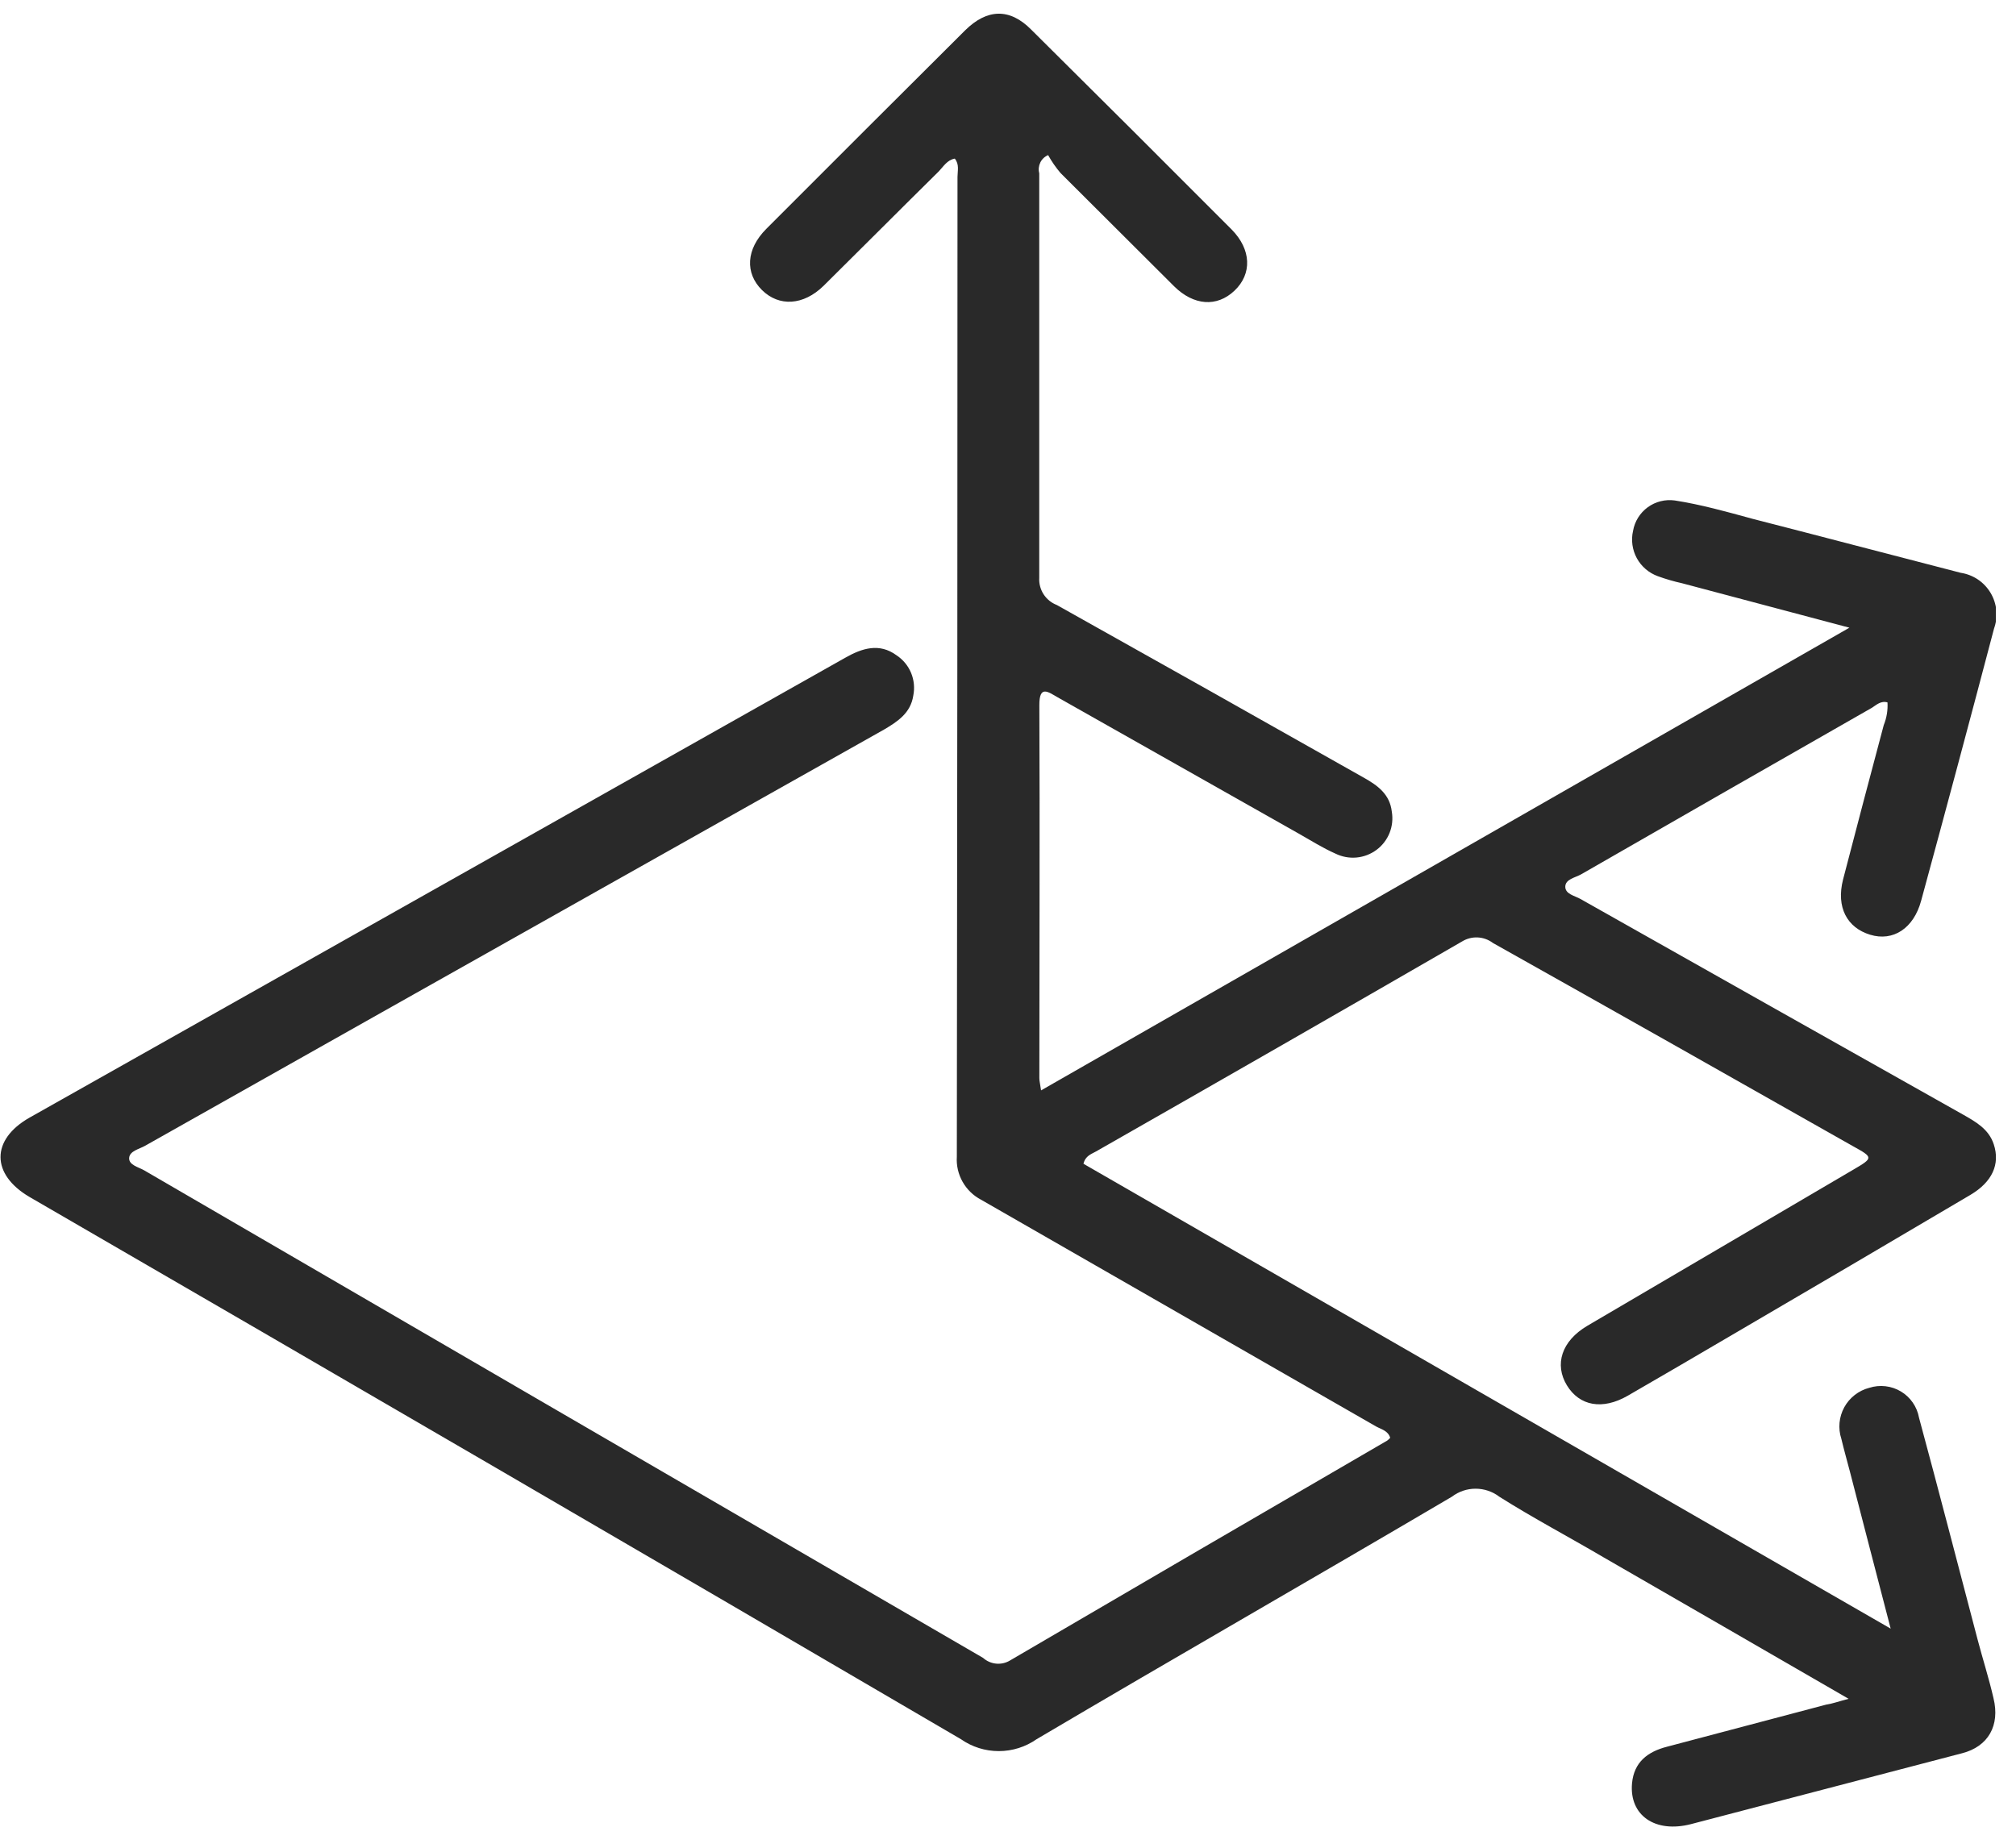 <svg width="60" height="55" viewBox="0 0 60 55" fill="none" xmlns="http://www.w3.org/2000/svg">
<g clip-path="url(#clip0_135_21146)">
<path d="M55.018 50.567C52.494 49.109 50.105 47.725 47.713 46.349C46.698 45.751 45.629 45.188 44.62 44.55C44.418 44.396 44.171 44.313 43.916 44.313C43.662 44.313 43.415 44.396 43.213 44.55C39.101 46.973 34.96 49.342 30.852 51.769C30.522 52 30.129 52.124 29.725 52.124C29.322 52.124 28.928 52 28.599 51.769C19.368 46.367 10.128 40.987 0.88 35.63C-0.271 34.955 -0.274 33.922 0.88 33.267C8.973 28.704 17.066 24.141 25.157 19.578C25.662 19.291 26.172 19.133 26.68 19.504C26.874 19.631 27.026 19.814 27.115 20.028C27.204 20.242 27.227 20.478 27.181 20.705C27.103 21.222 26.721 21.475 26.308 21.718C23.664 23.205 21.02 24.693 18.377 26.183C13.689 28.822 9.004 31.462 4.321 34.104C4.145 34.205 3.857 34.259 3.844 34.468C3.83 34.678 4.121 34.739 4.29 34.836C12.61 39.676 20.932 44.514 29.258 49.349C29.366 49.446 29.502 49.506 29.646 49.52C29.791 49.534 29.936 49.501 30.06 49.426C33.796 47.239 37.537 45.058 41.284 42.882C41.318 42.858 41.348 42.83 41.375 42.798C41.311 42.585 41.108 42.545 40.956 42.461C37.037 40.211 33.118 37.961 29.198 35.711C28.966 35.589 28.776 35.404 28.648 35.177C28.52 34.95 28.46 34.691 28.477 34.431C28.49 24.709 28.497 14.988 28.497 5.268C28.497 5.089 28.558 4.893 28.416 4.721C28.189 4.762 28.078 4.957 27.942 5.099C26.795 6.23 25.658 7.374 24.511 8.508C23.912 9.095 23.185 9.136 22.677 8.633C22.17 8.13 22.2 7.418 22.809 6.81C24.776 4.839 26.747 2.872 28.72 0.907C29.373 0.259 30.05 0.232 30.693 0.884C32.685 2.859 34.671 4.84 36.652 6.827C37.247 7.428 37.267 8.154 36.74 8.653C36.212 9.153 35.525 9.092 34.95 8.528C33.822 7.403 32.694 6.278 31.566 5.153C31.424 4.987 31.3 4.807 31.194 4.617C31.092 4.66 31.009 4.738 30.961 4.838C30.913 4.937 30.901 5.05 30.93 5.157C30.93 9.169 30.93 13.182 30.93 17.199C30.92 17.372 30.965 17.543 31.059 17.689C31.154 17.835 31.292 17.947 31.454 18.009C34.504 19.716 37.55 21.43 40.59 23.149C41.006 23.382 41.365 23.645 41.423 24.161C41.459 24.374 41.436 24.593 41.356 24.793C41.276 24.993 41.142 25.168 40.968 25.297C40.795 25.426 40.589 25.505 40.374 25.525C40.159 25.545 39.942 25.505 39.748 25.41C39.365 25.241 39.01 25.015 38.645 24.809L31.482 20.759C31.187 20.59 30.93 20.385 30.933 20.995C30.95 24.708 30.933 28.397 30.933 32.096C30.933 32.177 30.957 32.261 30.984 32.457L55.042 18.684L50.061 17.361C49.816 17.307 49.576 17.237 49.34 17.151C49.074 17.055 48.851 16.864 48.715 16.616C48.58 16.367 48.539 16.077 48.603 15.801C48.652 15.519 48.809 15.268 49.04 15.099C49.272 14.93 49.56 14.858 49.845 14.897C50.626 15.018 51.394 15.234 52.162 15.444C54.226 15.973 56.287 16.517 58.354 17.05C58.538 17.078 58.712 17.146 58.866 17.249C59.019 17.352 59.148 17.488 59.243 17.647C59.338 17.806 59.396 17.983 59.414 18.167C59.432 18.351 59.408 18.537 59.346 18.711C58.635 21.411 57.912 24.111 57.177 26.811C56.954 27.637 56.341 28.032 55.658 27.823C54.974 27.614 54.643 27.01 54.852 26.183C55.252 24.646 55.655 23.113 56.064 21.583C56.151 21.369 56.189 21.138 56.175 20.908C55.976 20.85 55.837 20.989 55.715 21.066C52.825 22.716 49.938 24.369 47.053 26.028C46.88 26.125 46.59 26.169 46.586 26.392C46.583 26.615 46.867 26.662 47.039 26.76C50.829 28.9 54.621 31.037 58.415 33.172C58.804 33.392 59.19 33.608 59.339 34.063C59.532 34.654 59.295 35.184 58.635 35.572C56.258 36.976 53.876 38.376 51.489 39.771C50.474 40.365 49.459 40.962 48.444 41.546C47.693 41.978 47.009 41.853 46.633 41.235C46.258 40.618 46.471 39.919 47.242 39.464C49.875 37.916 52.51 36.369 55.147 34.823C55.759 34.465 55.759 34.455 55.147 34.117C51.578 32.093 48.007 30.076 44.434 28.07C44.303 27.97 44.144 27.912 43.979 27.904C43.814 27.896 43.651 27.939 43.51 28.026C39.888 30.118 36.258 32.2 32.622 34.273C32.48 34.354 32.304 34.401 32.246 34.641L56.27 48.478C55.837 46.811 55.444 45.306 55.055 43.797C54.971 43.476 54.879 43.152 54.802 42.828C54.751 42.674 54.733 42.511 54.748 42.35C54.763 42.188 54.811 42.032 54.889 41.889C54.967 41.747 55.073 41.622 55.201 41.523C55.329 41.423 55.477 41.35 55.634 41.31C55.79 41.26 55.954 41.244 56.116 41.263C56.279 41.282 56.435 41.335 56.575 41.419C56.715 41.503 56.836 41.616 56.928 41.75C57.021 41.884 57.084 42.037 57.113 42.197C57.708 44.394 58.273 46.585 58.855 48.795C59.008 49.379 59.194 49.956 59.329 50.544C59.532 51.364 59.17 51.988 58.398 52.187C55.709 52.892 53.02 53.595 50.328 54.297C49.259 54.573 48.488 54.037 48.572 53.085C48.63 52.45 49.039 52.14 49.618 51.992L54.355 50.739C54.538 50.712 54.71 50.648 55.018 50.567Z" fill="#292929"/>
</g>
<defs>
<clipPath id="clip0_135_21146">
<rect width="59.4" height="54" fill="white" transform="translate(0 0.391)"/>
</clipPath>
</defs>
</svg>

